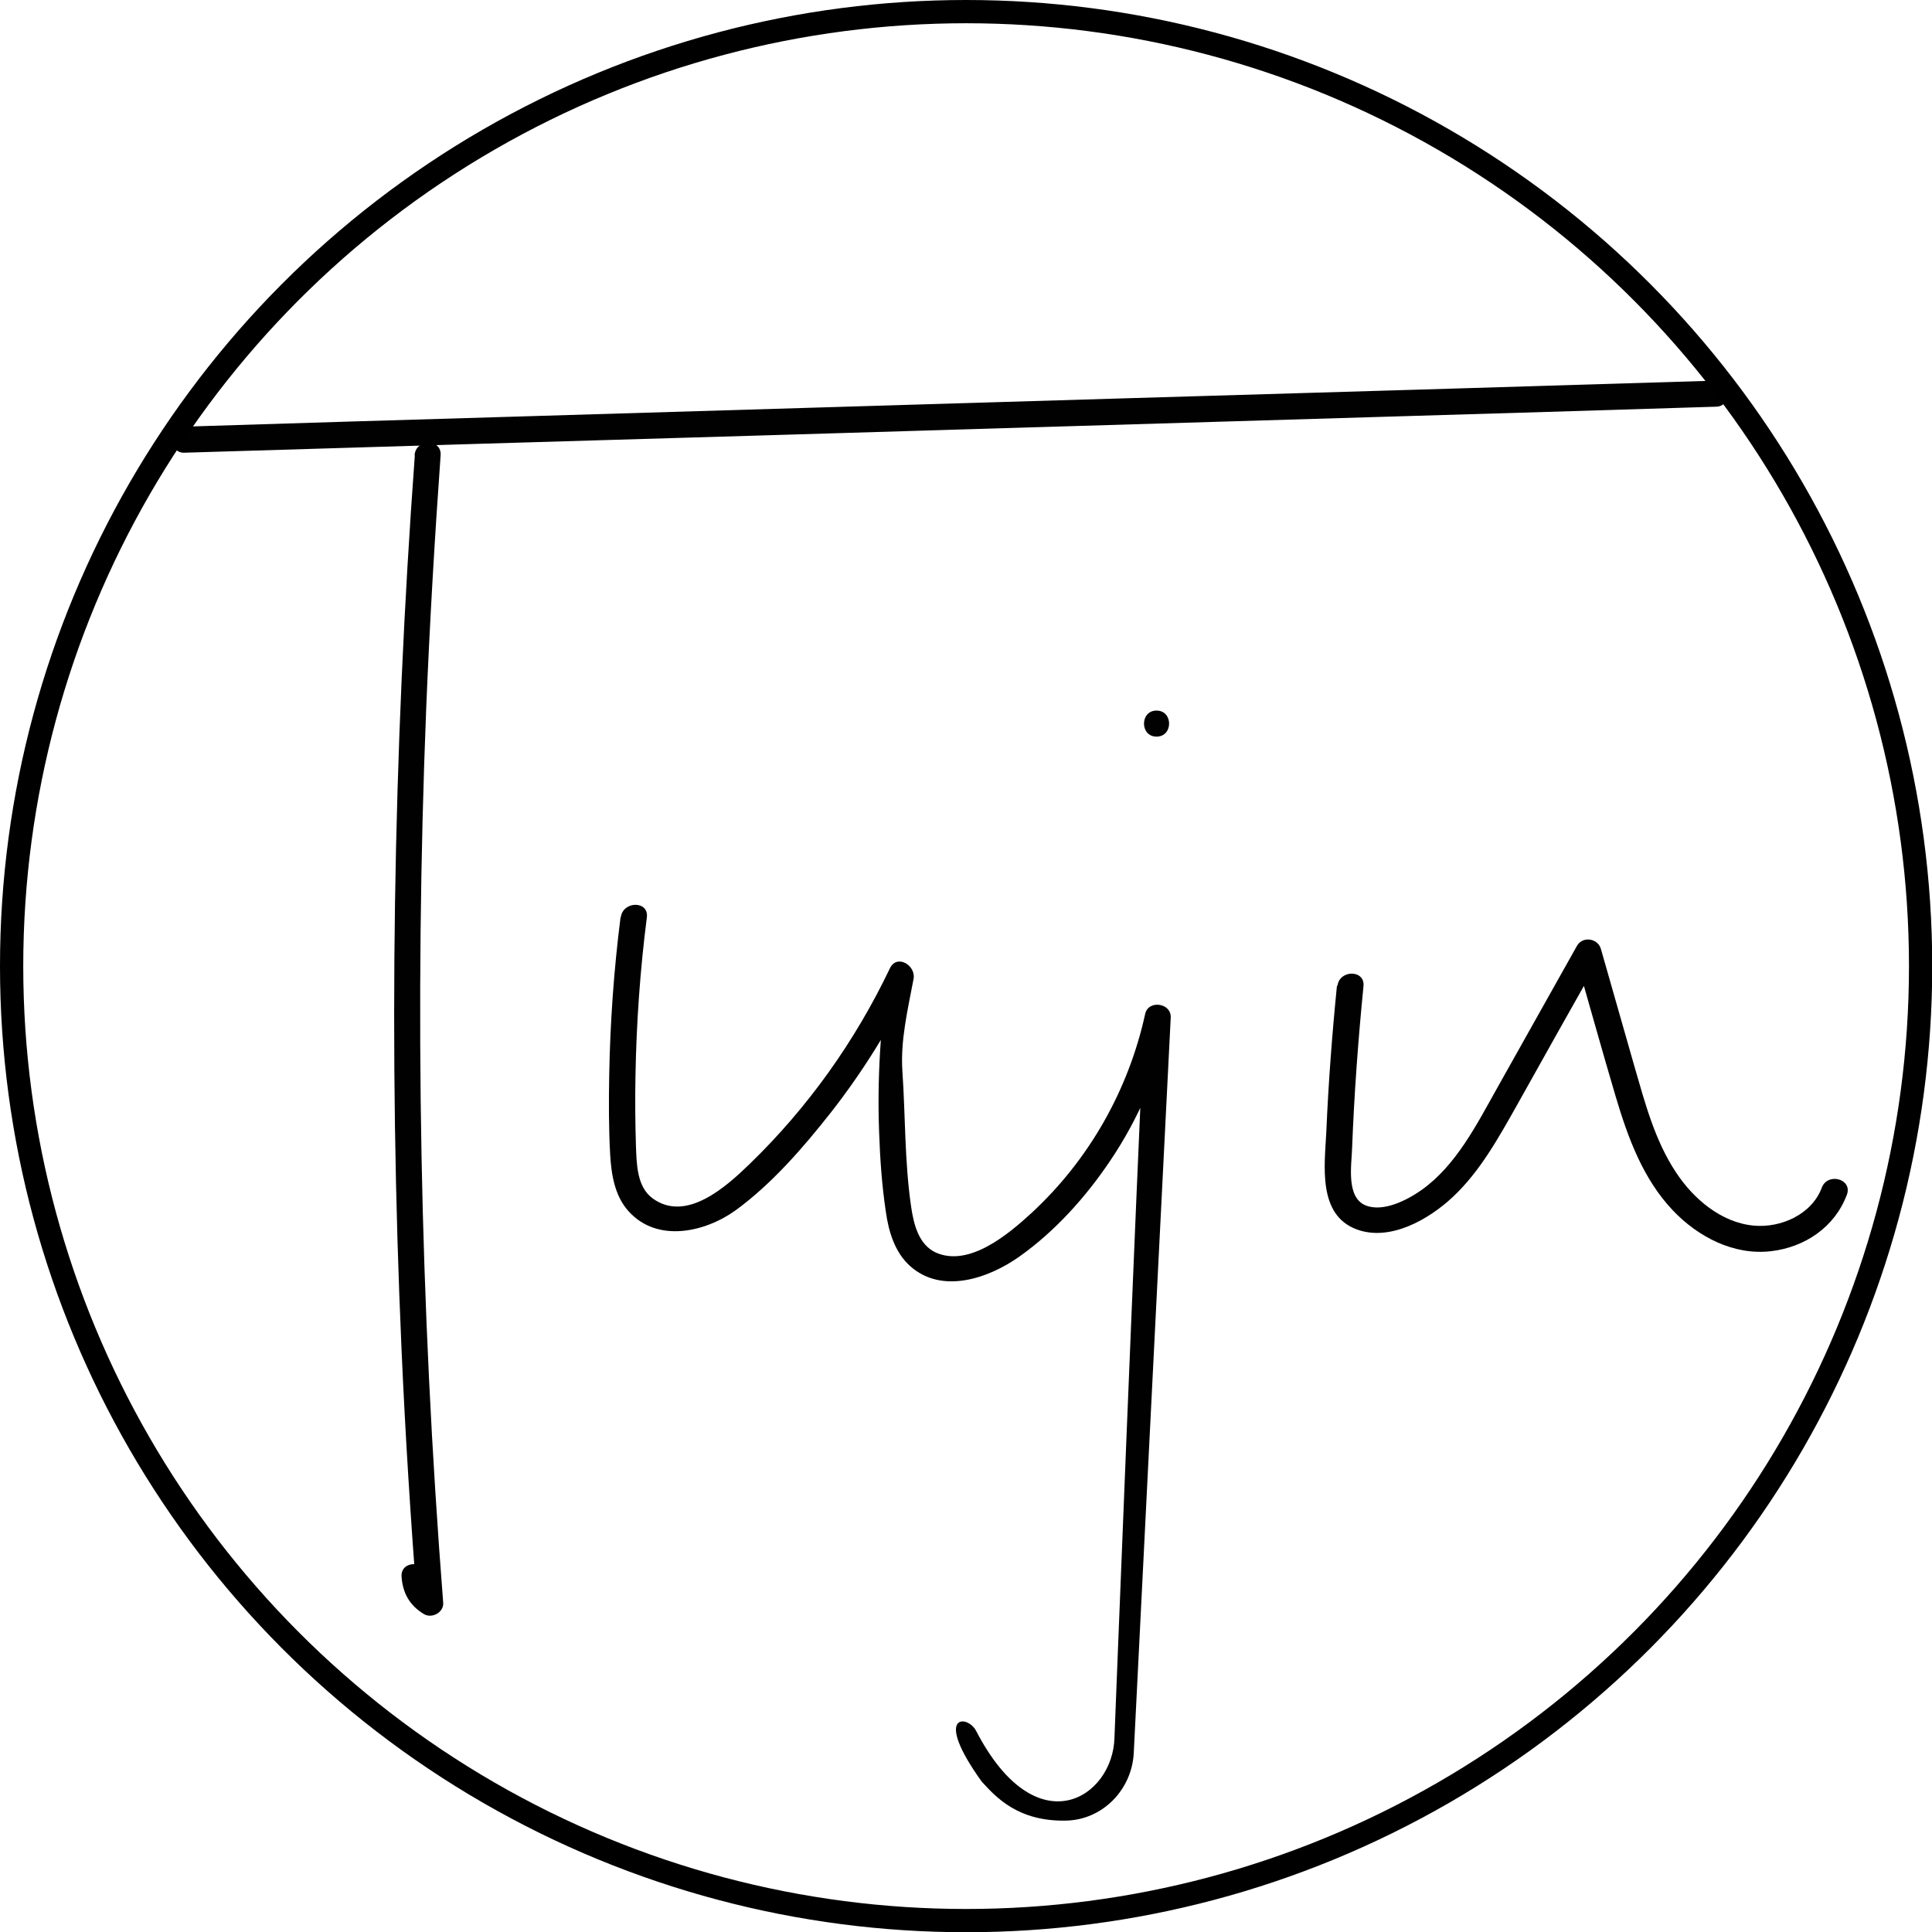 <?xml version="1.0" encoding="UTF-8"?>
<svg id="Layer_1" data-name="Layer 1" xmlns="http://www.w3.org/2000/svg" viewBox="0 0 83.09 83.09">
  <defs>
    <style>
      .cls-1 {
        fill: none;
        stroke: #000;
        stroke-miterlimit: 10;
      }

      .cls-2 {
        fill: #010101;
      }
    </style>
  </defs>
  <path class="cls-2" d="M17.84,19.59c-.94,12.8-1.14,25.65-.57,38.47,.16,3.63,.39,7.26,.67,10.88l.84-.49c-.23-.15-.37-.36-.39-.64-.05-.72-1.17-.72-1.12,0s.36,1.24,.95,1.6c.34,.22,.88-.06,.84-.49-1-12.79-1.24-25.64-.73-38.46,.15-3.63,.36-7.26,.62-10.88,.05-.72-1.07-.72-1.12,0h0Z"/>
  <path class="cls-2" d="M7.92,19.47c8.59-.26,17.17-.52,25.76-.77,8.55-.26,17.1-.51,25.65-.77,4.83-.14,9.66-.29,14.49-.44,.67-.02,.67-1.14,0-1.12-8.59,.26-17.17,.52-25.76,.77-8.55,.26-17.1,.51-25.65,.77-4.83,.14-9.66,.29-14.49,.44-.67,.02-.67,1.14,0,1.12h0Z"/>
  <path class="cls-2" d="M26.69,39.44c-.29,2.27-.45,4.55-.49,6.83-.02,1.12-.02,2.25,.04,3.36,.05,.87,.19,1.8,.8,2.47,1.23,1.36,3.28,.9,4.6-.05,1.56-1.14,2.9-2.69,4.09-4.2,1.37-1.75,2.55-3.64,3.51-5.65l-1.03-.43c-.34,2.31-.49,4.63-.4,6.96,.04,1.13,.12,2.27,.29,3.4,.12,.84,.38,1.72,1.03,2.31,1.37,1.24,3.38,.54,4.7-.39,1.54-1.09,2.86-2.56,3.91-4.12,1.23-1.82,2.11-3.88,2.58-6.02l-1.1-.15c-.36,7.29-1.29,30.97-1.29,30.97-.06,2.59-3.36,4.71-5.95-.29-.37-.71-1.88-.77,.24,2.18,.61,.67,1.56,1.72,3.62,1.68,1.58-.03,2.84-1.33,2.92-2.91,.46-9.22,1.18-23.48,1.59-31.63,.03-.63-.97-.77-1.1-.15-.72,3.28-2.42,6.28-4.89,8.56-.97,.89-2.67,2.34-4.11,1.7-.74-.34-.95-1.21-1.06-1.94-.29-1.95-.25-3.99-.38-5.85-.09-1.34,.23-2.65,.48-3.98,.11-.58-.72-1.09-1.02-.45-1.5,3.14-3.53,5.99-6.03,8.41-.98,.95-2.72,2.54-4.17,1.48-.69-.5-.69-1.51-.72-2.27-.03-.99-.04-1.99-.02-2.99,.04-2.29,.2-4.57,.49-6.83,.09-.72-1.03-.71-1.12,0h0Z"/>
  <path class="cls-2" d="M49.74,31.68c.72,0,.72-1.12,0-1.12s-.72,1.12,0,1.12h0Z"/>
  <path class="cls-2" d="M57.5,42.38c-.21,2.1-.37,4.21-.46,6.32-.07,1.41-.38,3.54,1.3,4.17,1.44,.54,3.12-.43,4.15-1.4,1.17-1.1,1.96-2.54,2.74-3.92,1.18-2.11,2.36-4.22,3.55-6.32l-1.03-.13c.58,2.02,1.14,4.05,1.74,6.07,.52,1.75,1.17,3.53,2.45,4.88,1.08,1.14,2.62,1.95,4.23,1.76,1.46-.17,2.74-1.04,3.26-2.43,.25-.68-.83-.97-1.08-.3-.43,1.15-1.76,1.74-2.93,1.63-1.4-.13-2.6-1.16-3.34-2.29-.91-1.37-1.33-2.98-1.78-4.53-.48-1.69-.97-3.39-1.45-5.08-.13-.46-.79-.56-1.03-.13-1.15,2.04-2.29,4.09-3.44,6.13-.87,1.55-1.75,3.3-3.23,4.36-.61,.43-1.65,.98-2.42,.67-.85-.35-.6-1.75-.58-2.46,.09-2.33,.26-4.65,.49-6.97,.07-.72-1.05-.71-1.12,0h0Z"/>
  <circle class="cls-1" cx="41.55" cy="41.55" r="41.05"/>
</svg>